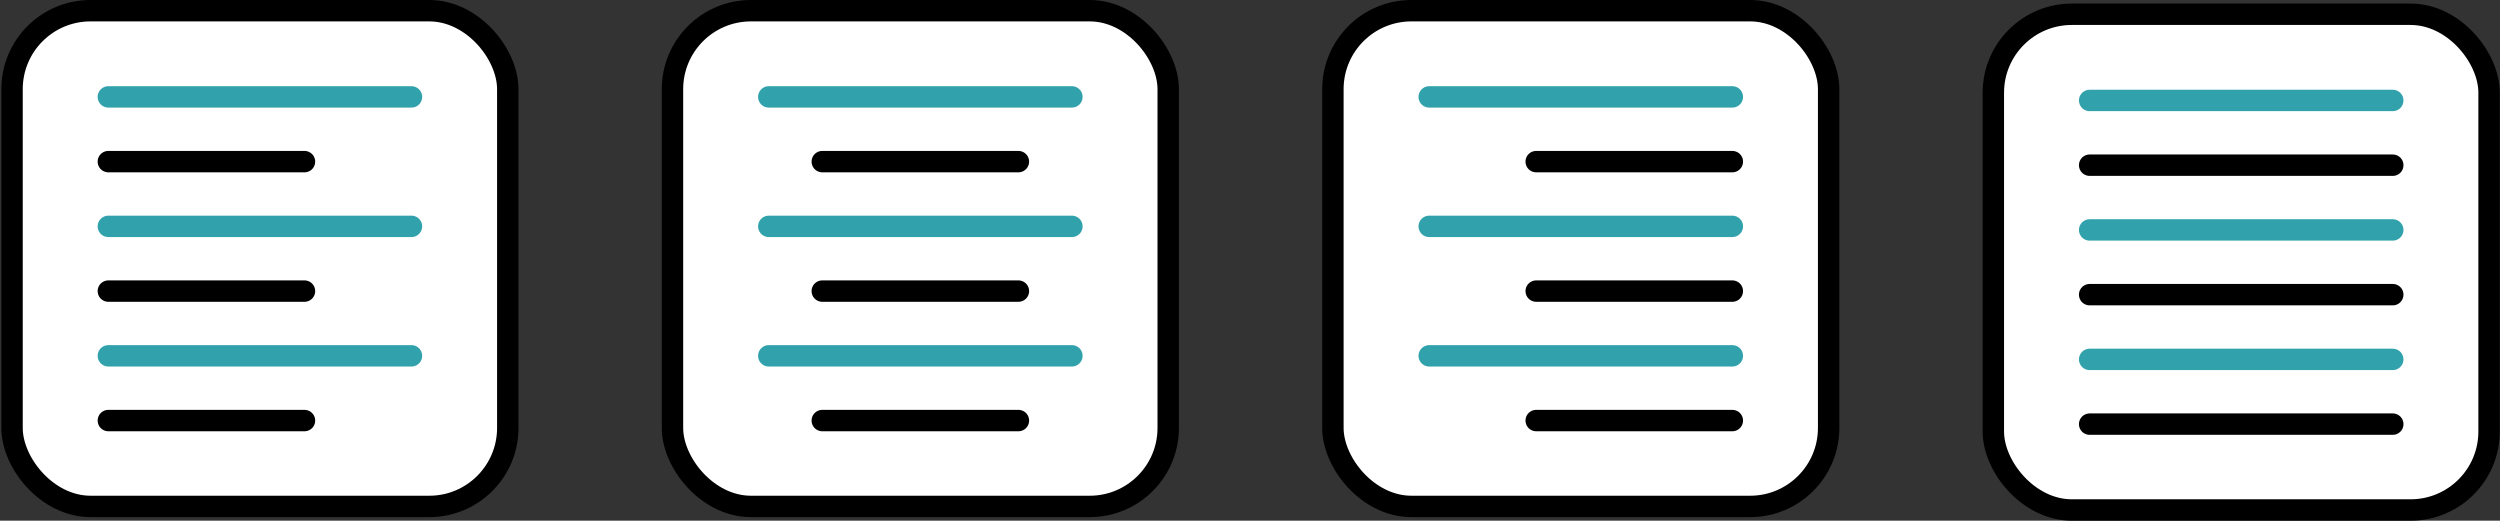 <svg xmlns="http://www.w3.org/2000/svg" width="701" height="146"><rect width="100%" height="100%" fill="#333333" stroke="none"/><g fill="none" fill-rule="evenodd" stroke-width="6"><g transform="translate(185.564)"><rect width="139" height="139" x="3" y="3" fill="#FFF" stroke="#000" rx="22"/><path stroke="#31A2AC" stroke-linecap="round" d="M30 27.168h85"/><path stroke="#000" stroke-linecap="round" d="M45 45.32h55"/><path stroke="#31A2AC" stroke-linecap="round" d="M30 63.471h85"/><path stroke="#000" stroke-linecap="round" d="M45 81.623h55"/><path stroke="#31A2AC" stroke-linecap="round" d="M30 99.774h85"/><path stroke="#000" stroke-linecap="round" d="M45 117.926h55"/></g><g transform="translate(.379)"><rect width="139" height="139" x="3" y="3" fill="#FFF" stroke="#000" rx="22"/><path stroke="#31A2AC" stroke-linecap="round" d="M30 27.168h85"/><path stroke="#000" stroke-linecap="round" d="M30 45.32h55"/><path stroke="#31A2AC" stroke-linecap="round" d="M30 63.471h85"/><path stroke="#000" stroke-linecap="round" d="M30 81.623h55"/><path stroke="#31A2AC" stroke-linecap="round" d="M30 99.774h85"/><path stroke="#000" stroke-linecap="round" d="M30 117.926h55"/></g><g transform="translate(370.749)"><rect width="139" height="139" x="3" y="3" fill="#FFF" stroke="#000" rx="22"/><path stroke="#31A2AC" stroke-linecap="round" d="M30 27.168h85"/><path stroke="#000" stroke-linecap="round" d="M60 45.32h55"/><path stroke="#31A2AC" stroke-linecap="round" d="M30 63.471h85"/><path stroke="#000" stroke-linecap="round" d="M60 81.623h55"/><path stroke="#31A2AC" stroke-linecap="round" d="M30 99.774h85"/><path stroke="#000" stroke-linecap="round" d="M60 117.926h55"/></g><g transform="translate(555.934 1)"><rect width="139" height="139" x="3" y="3" fill="#FFF" stroke="#000" rx="22"/><path stroke="#31A2AC" stroke-linecap="round" d="M30 27.168h85"/><path stroke="#000" stroke-linecap="round" d="M30 45.32h85"/><path stroke="#31A2AC" stroke-linecap="round" d="M30 63.471h85"/><path stroke="#000" stroke-linecap="round" d="M30 81.623h85"/><path stroke="#31A2AC" stroke-linecap="round" d="M30 99.774h85"/><path stroke="#000" stroke-linecap="round" d="M30 117.926h85"/></g></g></svg>
